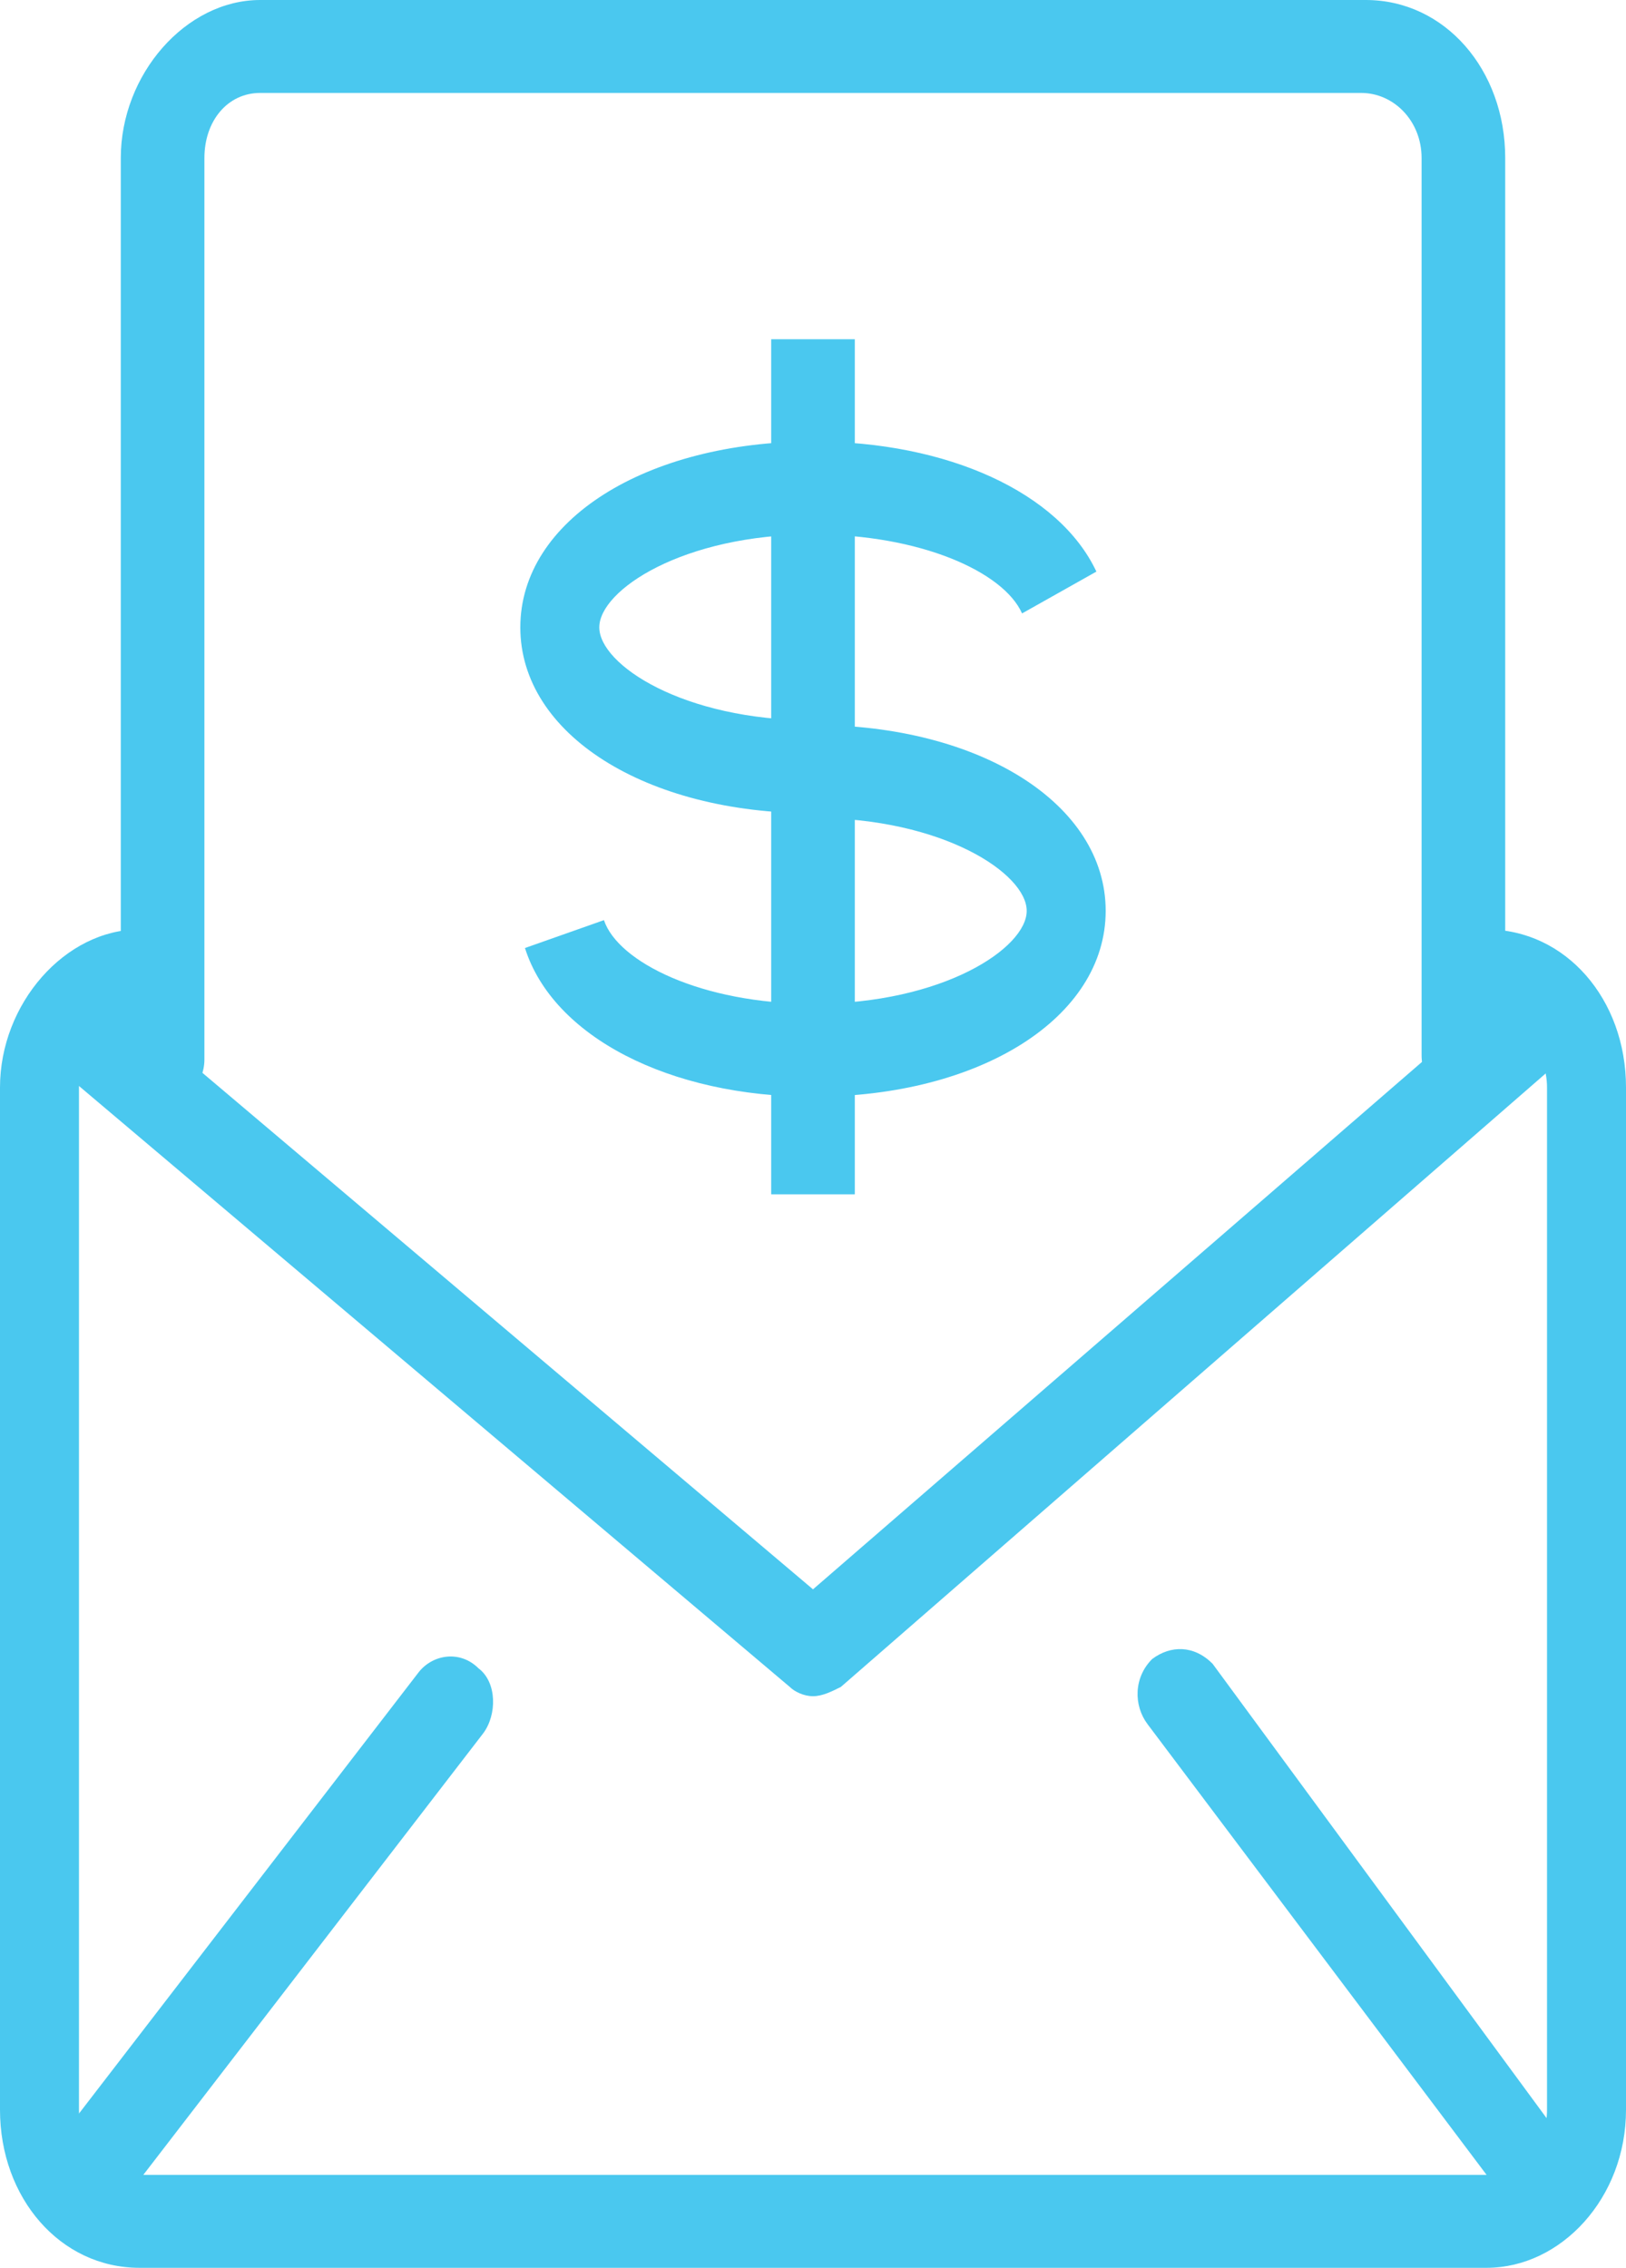 <svg width="35px" viewBox="0 0 35 48.8" preserveAspectRatio="xMidYMid meet">
<g>
	<path fill="#4AC8EF" d="M32,48.8H3c-1.7,0-3-1.5-3-3.4v-22c0-1.8,1.4-3.4,3-3.4h0.9v2H3c-0.7,0-1.3,0.6-1.3,1.4v22
		c0,0.8,0.6,1.4,1.3,1.4H32c0.7,0,1.3-0.6,1.3-1.4v-22c0-0.8-0.6-1.4-1.3-1.4h-0.8v-2H32c1.7,0,3,1.5,3,3.4v22
		C35,47.3,33.6,48.8,32,48.8"/>
	<path fill="#4AC8EF" d="M2,47.6c-0.2,0-0.4-0.1-0.6-0.2c-0.4-0.3-0.4-1-0.1-1.4L9,36c0.3-0.4,0.9-0.5,1.3-0.1
		c0.4,0.3,0.4,1,0.1,1.4L2.7,47.3C2.5,47.5,2.3,47.6,2,47.6"/>
	<path fill="#4AC8EF" d="M33,47.6c-0.3,0-0.5-0.1-0.7-0.4l-7.6-10.1c-0.3-0.4-0.3-1,0.1-1.4c0.4-0.3,0.9-0.3,1.3,0.1L33.6,46
		c0.3,0.4,0.3,1-0.1,1.4C33.4,47.6,33.2,47.6,33,47.6"/>
	<path fill="#4AC8EF" d="M17.5,36.5c-0.2,0-0.4-0.1-0.5-0.2L1.5,23.2c-0.4-0.3-0.5-1-0.2-1.4c0.3-0.4,0.9-0.5,1.3-0.2l14.9,12.6
		l14.9-12.9c0.4-0.3,1-0.3,1.3,0.2c0.3,0.4,0.2,1-0.2,1.4L18.1,36.3C17.9,36.4,17.7,36.5,17.5,36.5"/>
	<path fill="#4AC8EF" d="M31.5,23.7c-0.5,0-0.9-0.4-0.9-1V3.4c0-0.8-0.6-1.4-1.3-1.4H5.6C4.9,2,4.4,2.6,4.4,3.4v19.4
		c0,0.5-0.4,1-0.9,1c-0.5,0-0.9-0.4-0.9-1V3.4c0-1.8,1.4-3.4,3-3.4h23.8c1.7,0,3,1.5,3,3.4v19.4C32.4,23.3,32,23.7,31.5,23.7"/>
	<rect x="16.6" y="7.3" fill="#4AC8EF" width="1.8" height="18.4"/>
	<path fill="#4AC8EF" d="M17.5,17.5c-3.6,0-6.3-1.7-6.3-4c0-2.3,2.7-4,6.3-4c2.9,0,5.3,1.1,6.1,2.8L22,13.2
		c-0.4-0.9-2.2-1.7-4.5-1.7c-2.8,0-4.6,1.2-4.6,2c0,0.8,1.8,2,4.6,2V17.5z"/>
	<path fill="#4AC8EF" d="M17.5,23.6c-3.1,0-5.6-1.3-6.2-3.2l1.7-0.6c0.3,0.9,2.1,1.8,4.5,1.8c2.8,0,4.6-1.2,4.6-2c0-0.8-1.8-2-4.6-2
		v-2c3.6,0,6.3,1.7,6.3,4C23.8,21.9,21.1,23.6,17.5,23.6"/>
</g>
</svg>
